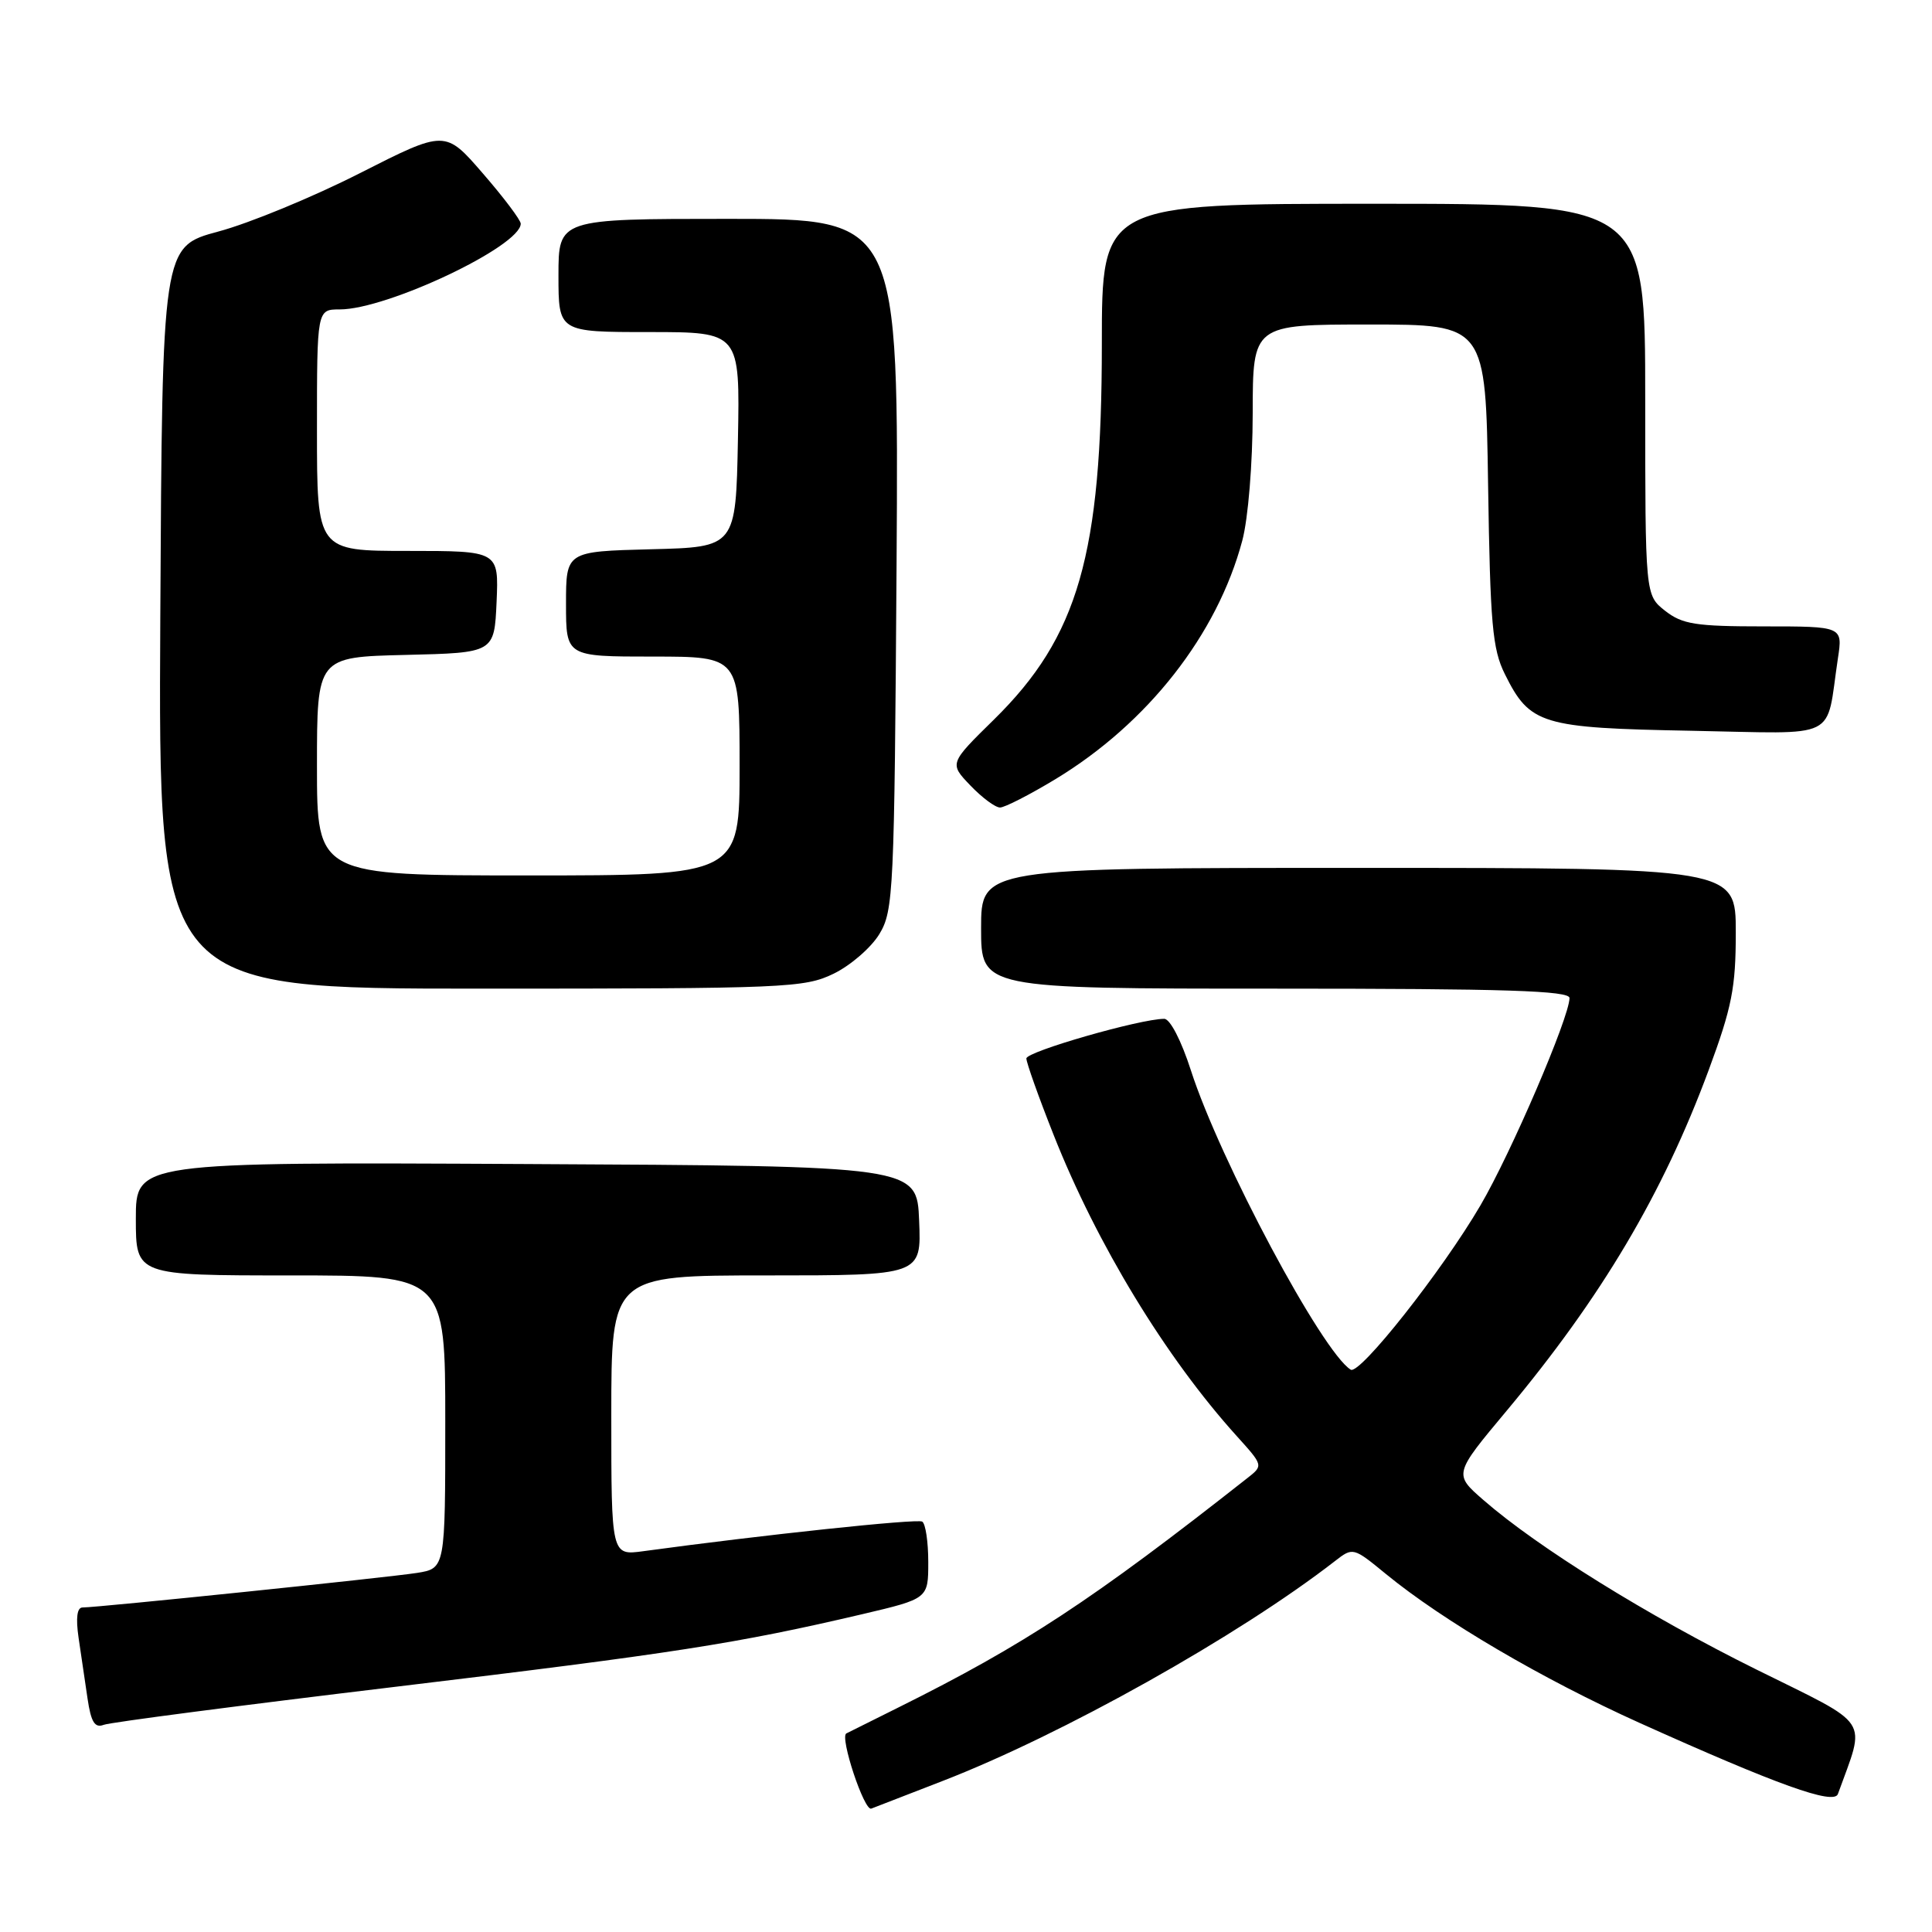 <?xml version="1.0" encoding="UTF-8" standalone="no"?>
<!DOCTYPE svg PUBLIC "-//W3C//DTD SVG 1.1//EN" "http://www.w3.org/Graphics/SVG/1.1/DTD/svg11.dtd" >
<svg xmlns="http://www.w3.org/2000/svg" xmlns:xlink="http://www.w3.org/1999/xlink" version="1.1" viewBox="0 0 256 256">
 <g >
 <path fill="currentColor"
d=" M 124.87 236.00 C 140.74 229.86 164.11 216.77 176.89 206.85 C 179.27 205.00 179.31 205.01 183.65 208.57 C 191.22 214.77 204.36 222.48 217.29 228.31 C 235.53 236.52 242.99 239.20 243.53 237.72 C 247.24 227.43 248.19 228.88 232.67 221.19 C 218.33 214.08 203.76 205.04 196.56 198.76 C 192.62 195.33 192.62 195.33 199.65 186.92 C 212.22 171.87 220.34 158.18 226.41 141.79 C 229.49 133.46 230.00 130.88 230.00 123.54 C 230.00 115.00 230.00 115.00 180.00 115.00 C 130.00 115.00 130.00 115.00 130.00 123.00 C 130.00 131.00 130.00 131.00 169.00 131.00 C 199.55 131.00 207.99 131.27 207.97 132.25 C 207.92 134.88 200.21 152.82 196.16 159.73 C 191.09 168.40 180.17 182.22 178.98 181.49 C 175.20 179.15 161.65 153.77 157.80 141.83 C 156.53 137.88 155.04 135.00 154.27 135.00 C 151.09 135.00 136.00 139.34 136.00 140.25 C 136.00 140.80 137.62 145.36 139.61 150.38 C 145.33 164.85 154.45 179.85 163.86 190.27 C 167.40 194.19 167.40 194.19 165.30 195.84 C 144.76 212.01 135.67 217.98 119.06 226.24 C 115.45 228.03 112.34 229.59 112.14 229.69 C 111.25 230.17 114.51 240.02 115.45 239.65 C 116.03 239.42 120.26 237.78 124.87 236.00 Z  M 52.39 223.51 C 89.37 219.07 97.65 217.78 114.25 213.89 C 123.00 211.83 123.00 211.83 123.00 206.98 C 123.00 204.30 122.64 201.90 122.20 201.62 C 121.53 201.21 101.09 203.38 85.25 205.54 C 81.00 206.12 81.00 206.12 81.00 187.56 C 81.00 169.00 81.00 169.00 101.54 169.00 C 122.09 169.00 122.09 169.00 121.79 161.75 C 121.50 154.50 121.50 154.50 69.75 154.24 C 18.00 153.98 18.00 153.98 18.00 161.49 C 18.00 169.00 18.00 169.00 38.50 169.00 C 59.00 169.00 59.00 169.00 59.00 188.41 C 59.00 207.82 59.00 207.82 55.25 208.42 C 51.45 209.02 12.98 213.00 10.93 213.00 C 10.21 213.00 10.03 214.38 10.41 217.00 C 10.74 219.20 11.27 222.83 11.60 225.07 C 12.06 228.19 12.56 229.00 13.74 228.55 C 14.58 228.22 31.97 225.96 52.39 223.51 Z  M 110.46 129.02 C 112.70 127.93 115.43 125.57 116.52 123.77 C 118.40 120.66 118.51 118.27 118.80 74.75 C 119.09 29.00 119.09 29.00 96.55 29.00 C 74.00 29.00 74.00 29.00 74.00 36.50 C 74.00 44.00 74.00 44.00 86.03 44.00 C 98.05 44.00 98.05 44.00 97.78 58.25 C 97.50 72.50 97.50 72.50 86.25 72.78 C 75.00 73.07 75.00 73.07 75.00 80.03 C 75.00 87.00 75.00 87.00 86.50 87.00 C 98.00 87.00 98.00 87.00 98.00 101.50 C 98.00 116.00 98.00 116.00 70.00 116.00 C 42.00 116.00 42.00 116.00 42.00 101.53 C 42.00 87.06 42.00 87.06 53.75 86.78 C 65.50 86.50 65.50 86.50 65.80 79.75 C 66.09 73.00 66.09 73.00 54.05 73.00 C 42.00 73.00 42.00 73.00 42.00 57.00 C 42.00 41.00 42.00 41.00 45.02 41.00 C 51.31 41.00 68.99 32.62 69.00 29.64 C 69.00 29.16 66.75 26.17 63.99 22.99 C 58.99 17.21 58.99 17.21 47.68 22.95 C 41.46 26.11 33.02 29.59 28.93 30.68 C 21.50 32.68 21.50 32.68 21.24 81.84 C 20.98 131.00 20.98 131.00 63.67 131.00 C 104.17 131.00 106.58 130.90 110.46 129.02 Z  M 139.84 103.25 C 152.08 95.84 161.29 84.09 164.61 71.63 C 165.39 68.70 165.98 61.47 165.99 54.75 C 166.00 43.00 166.00 43.00 181.43 43.00 C 196.86 43.00 196.86 43.00 197.18 64.25 C 197.46 82.70 197.75 86.00 199.40 89.32 C 202.72 96.01 204.20 96.46 224.11 96.83 C 244.04 97.20 241.87 98.27 243.53 87.25 C 244.18 83.00 244.18 83.00 233.72 83.00 C 224.66 83.00 222.92 82.72 220.63 80.93 C 218.00 78.85 218.00 78.85 218.00 52.93 C 218.00 27.00 218.00 27.00 182.00 27.00 C 146.00 27.00 146.00 27.00 146.00 45.55 C 146.00 73.50 142.88 84.36 131.72 95.33 C 125.78 101.16 125.78 101.16 128.58 104.08 C 130.12 105.69 131.88 107.00 132.51 107.00 C 133.13 107.00 136.43 105.31 139.84 103.25 Z "/>
</g>
</svg>